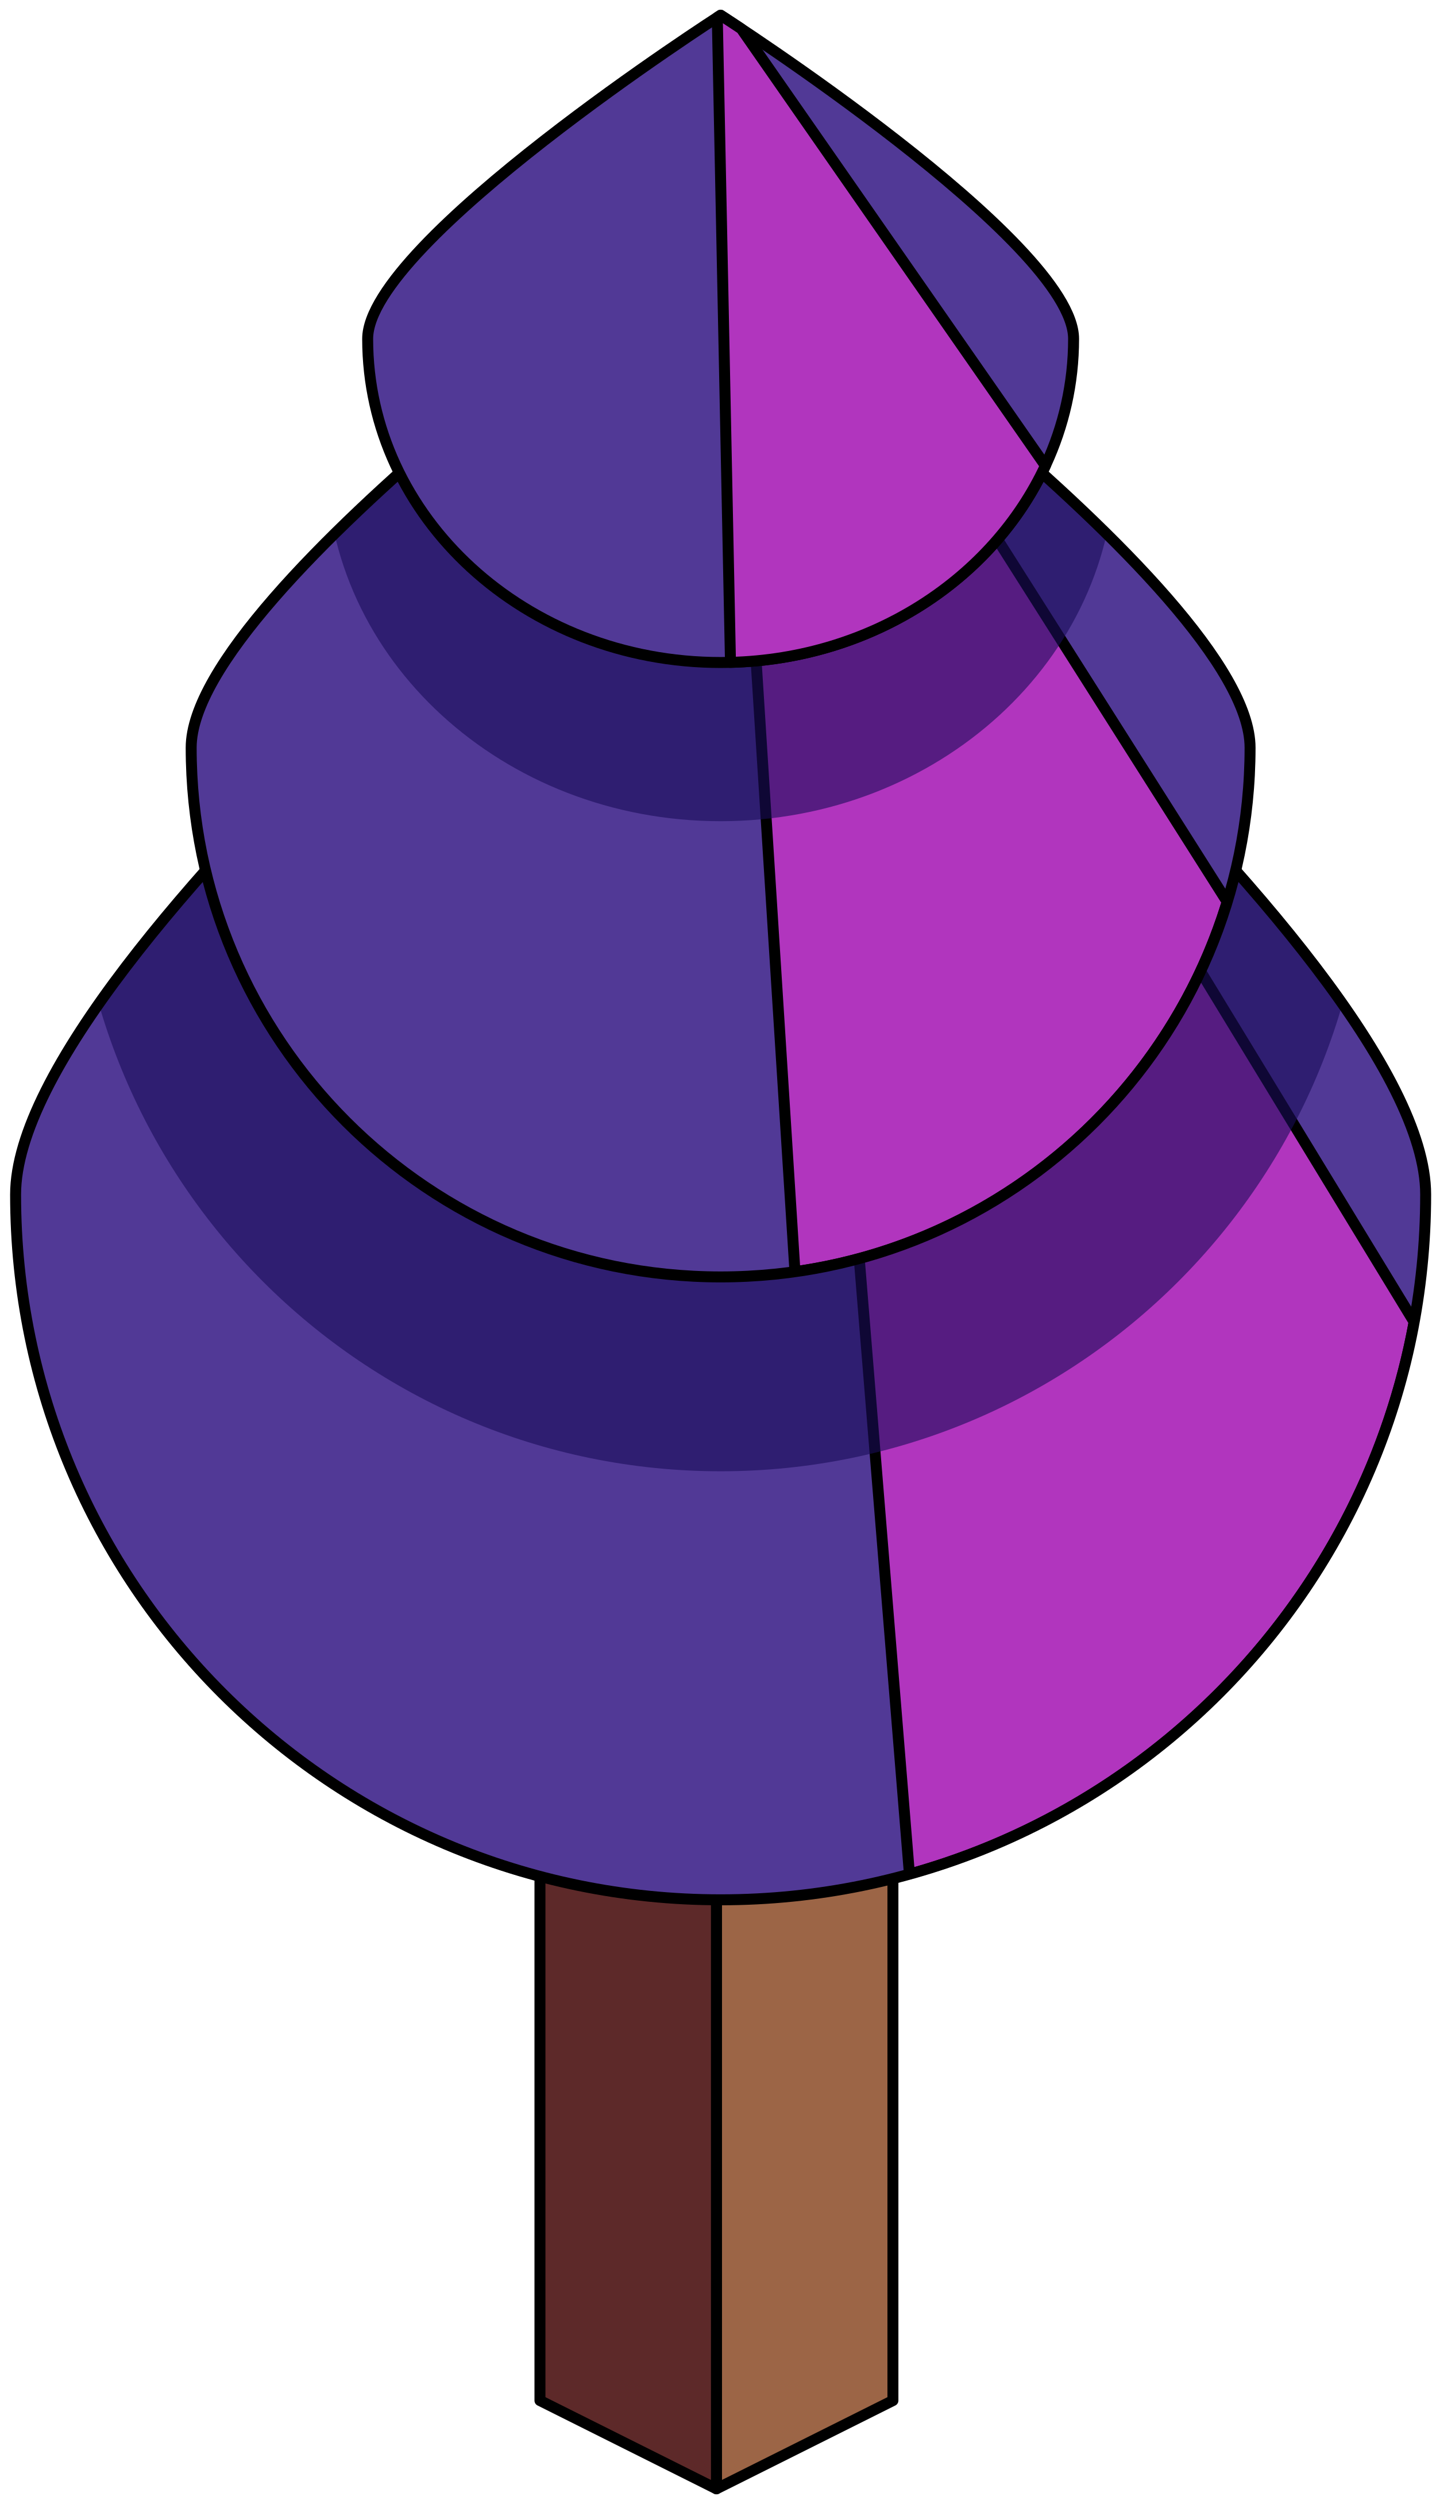 <?xml version="1.0" encoding="UTF-8" standalone="no"?><!DOCTYPE svg PUBLIC "-//W3C//DTD SVG 1.1//EN" "http://www.w3.org/Graphics/SVG/1.1/DTD/svg11.dtd"><svg width="100%" height="100%" viewBox="0 0 131 228" version="1.1" xmlns="http://www.w3.org/2000/svg" xmlns:xlink="http://www.w3.org/1999/xlink" xml:space="preserve" xmlns:serif="http://www.serif.com/" style="fill-rule:evenodd;clip-rule:evenodd;stroke-linecap:round;stroke-linejoin:round;stroke-miterlimit:1.5;"><g id="Tree_pyramid11"><g><path d="M81.457,165.258l0,53.665l-16.1,8.05l0,-53.666l16.1,-8.049Z" style="fill:#9c6546;stroke:#000;stroke-width:1px;"/><path d="M65.357,173.307l0,53.666l-16.099,-8.05l0,-53.665l16.099,8.049Z" style="fill:#5d2929;stroke:#000;stroke-width:1px;"/></g><path d="M65.739,35.562c0,0 -64.317,51.364 -64.317,73.377c0,35.498 28.819,64.318 64.317,64.318c35.498,0 64.318,-28.82 64.318,-64.318c0,-22.013 -64.318,-73.377 -64.318,-73.377Z" style="fill:#513996;"/><clipPath id="_clip1"><path d="M65.739,35.562c0,0 -64.317,51.364 -64.317,73.377c0,35.498 28.819,64.318 64.317,64.318c35.498,0 64.318,-28.82 64.318,-64.318c0,-22.013 -64.318,-73.377 -64.318,-73.377Z"/></clipPath><g clip-path="url(#_clip1)"><path d="M72.37,41.031c4.475,3.764 10.794,9.209 17.62,15.497l39.017,64.035c-4.441,24.289 -22.545,43.832 -46.043,50.357l-10.594,-129.889Z" style="fill:#b135be;stroke:#000;stroke-width:1px;"/><path d="M65.739,16.194c0,0 -59.032,41.294 -59.032,58.991c0,32.558 26.452,58.991 59.032,58.991c32.581,0 59.033,-26.433 59.033,-58.991c0,-17.697 -59.033,-58.991 -59.033,-58.991Z" style="fill:#1a0d58;fill-opacity:0.6;"/></g><path d="M65.739,35.562c0,0 -64.317,51.364 -64.317,73.377c0,35.498 28.819,64.318 64.317,64.318c35.498,0 64.318,-28.82 64.318,-64.318c0,-22.013 -64.318,-73.377 -64.318,-73.377Z" style="fill:none;stroke:#000;stroke-width:1px;"/><path d="M65.739,19.92c0,0 -48.299,33.786 -48.299,48.265c0,26.639 21.642,48.266 48.299,48.266c26.657,0 48.299,-21.627 48.299,-48.266c0,-14.479 -48.299,-48.265 -48.299,-48.265Z" style="fill:#513996;"/><clipPath id="_clip2"><path d="M65.739,19.92c0,0 -48.299,33.786 -48.299,48.265c0,26.639 21.642,48.266 48.299,48.266c26.657,0 48.299,-21.627 48.299,-48.266c0,-14.479 -48.299,-48.265 -48.299,-48.265Z"/></clipPath><g clip-path="url(#_clip2)"><path d="M66.442,20.417c1.69,1.202 6.264,4.492 11.946,8.896l33.565,52.936c-5.393,17.695 -20.693,31.093 -39.432,33.729l-6.079,-95.561Z" style="fill:#b135be;stroke:#000;stroke-width:1px;"/><path d="M65.739,8.914c0,0 -35.987,23.092 -35.987,32.988c0,18.207 16.125,32.989 35.987,32.989c19.862,0 35.988,-14.782 35.988,-32.989c0,-9.896 -35.988,-32.988 -35.988,-32.988Z" style="fill:#1a0d58;fill-opacity:0.6;"/></g><path d="M65.739,19.92c0,0 -48.299,33.786 -48.299,48.265c0,26.639 21.642,48.266 48.299,48.266c26.657,0 48.299,-21.627 48.299,-48.266c0,-14.479 -48.299,-48.265 -48.299,-48.265Z" style="fill:none;stroke:#000;stroke-width:1px;"/><path d="M65.739,1.386c0,0 -32.199,20.662 -32.199,29.516c0,16.291 14.428,29.516 32.199,29.516c17.772,0 32.2,-13.225 32.2,-29.516c0,-8.854 -32.2,-29.516 -32.2,-29.516Z" style="fill:#513996;stroke:#000;stroke-width:1px;"/><path d="M65.436,1.583c0.198,-0.129 0.303,-0.197 0.303,-0.197c0,0 0.697,0.448 1.886,1.239l27.742,39.847c-4.802,10.308 -15.821,17.61 -28.728,17.935l-1.203,-58.824Z" style="fill:#b135be;stroke:#000;stroke-width:1px;"/></g></svg>